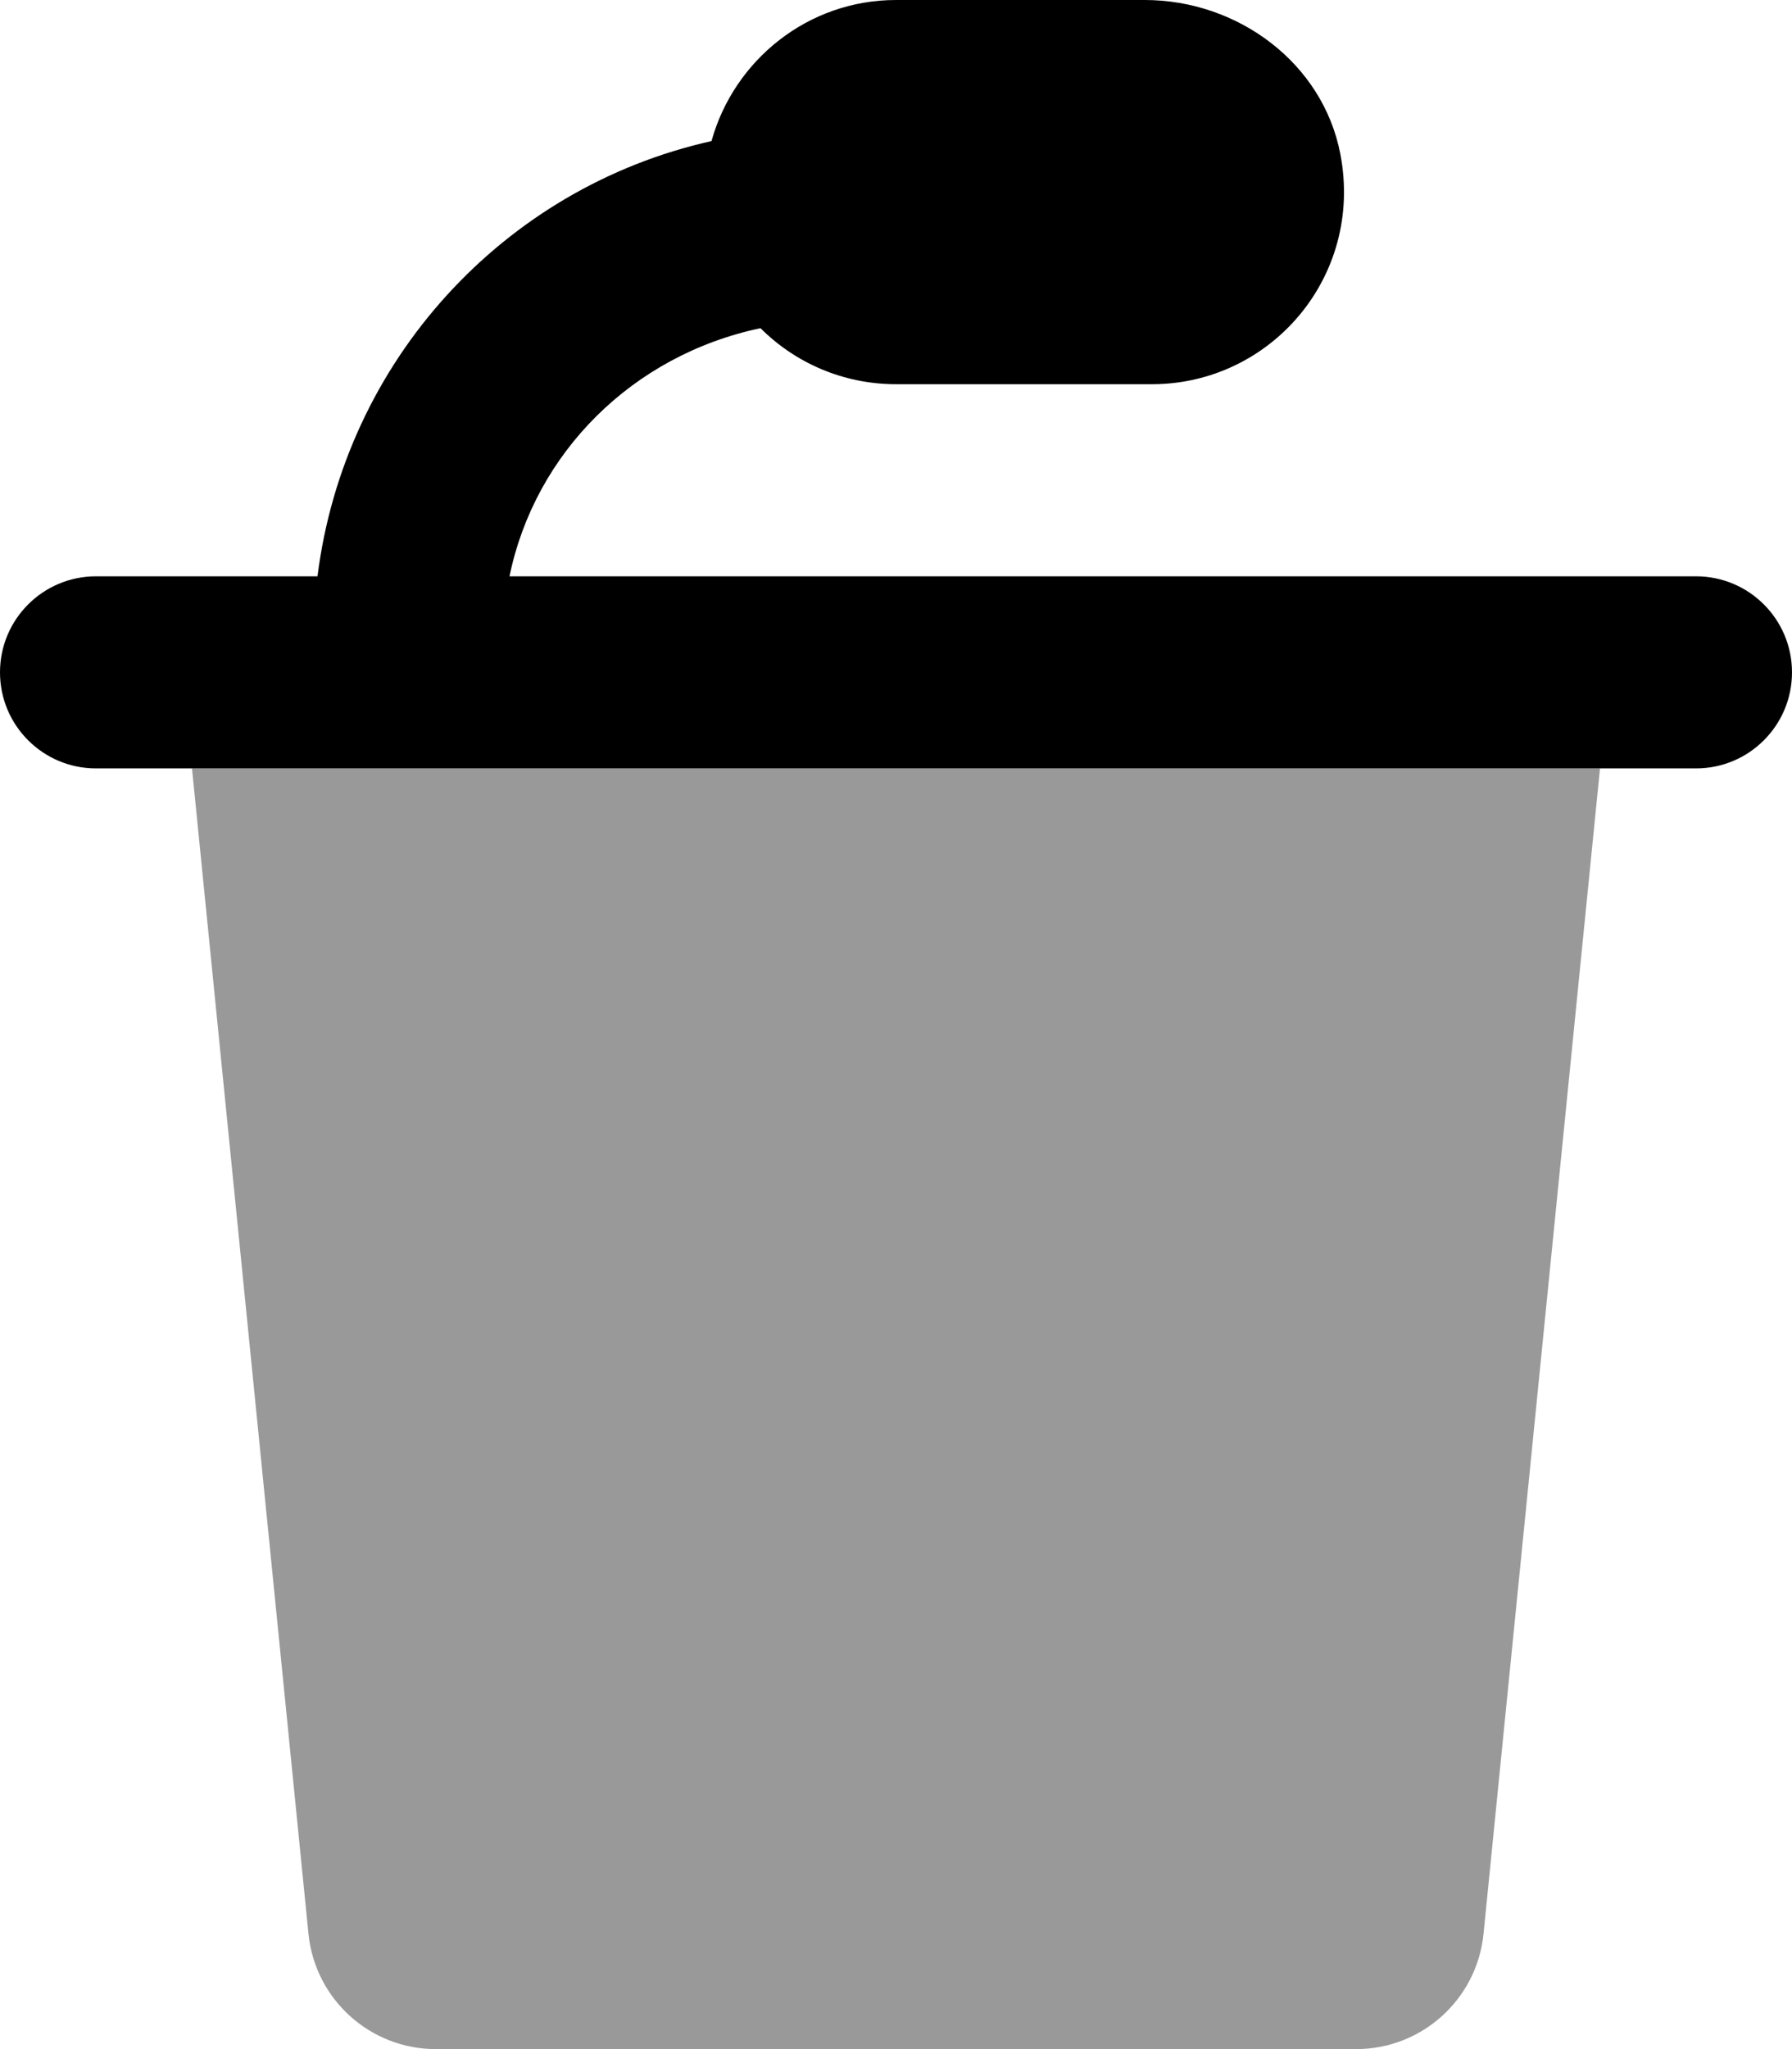 <svg xmlns="http://www.w3.org/2000/svg"
     viewBox="0 0 448 512"><!-- Font Awesome Pro 6.0.0-alpha2 by @fontawesome - https://fontawesome.com License - https://fontawesome.com/license (Commercial License) -->
    <defs>
        <style>.fa-secondary{opacity:.4}</style>
    </defs>
    <path d="M400 192L370.882 483.184C369.246 499.543 355.48 512 339.04 512H108.96C92.52 512 78.754 499.543 77.118 483.184L48 192H400Z"
          class="fa-secondary"/>
    <path d="M448 168V168C448 181.255 437.255 192 424 192H24C10.745 192 0 181.255 0 168V168C0 154.745 10.745 144 24 144H79.375C86.125 90.25 125.875 46.875 177.875 35.25C183.5 15 202 0 224 0L286.197 0C309.41 0 330.699 15.686 335.083 38.481C340.982 69.152 317.613 96 288 96H224C210.75 96 198.75 90.625 190.125 82.001C158.125 88.75 133.75 113.125 127.375 144H424C437.255 144 448 154.745 448 168Z"
          class="fa-primary"/>
</svg>